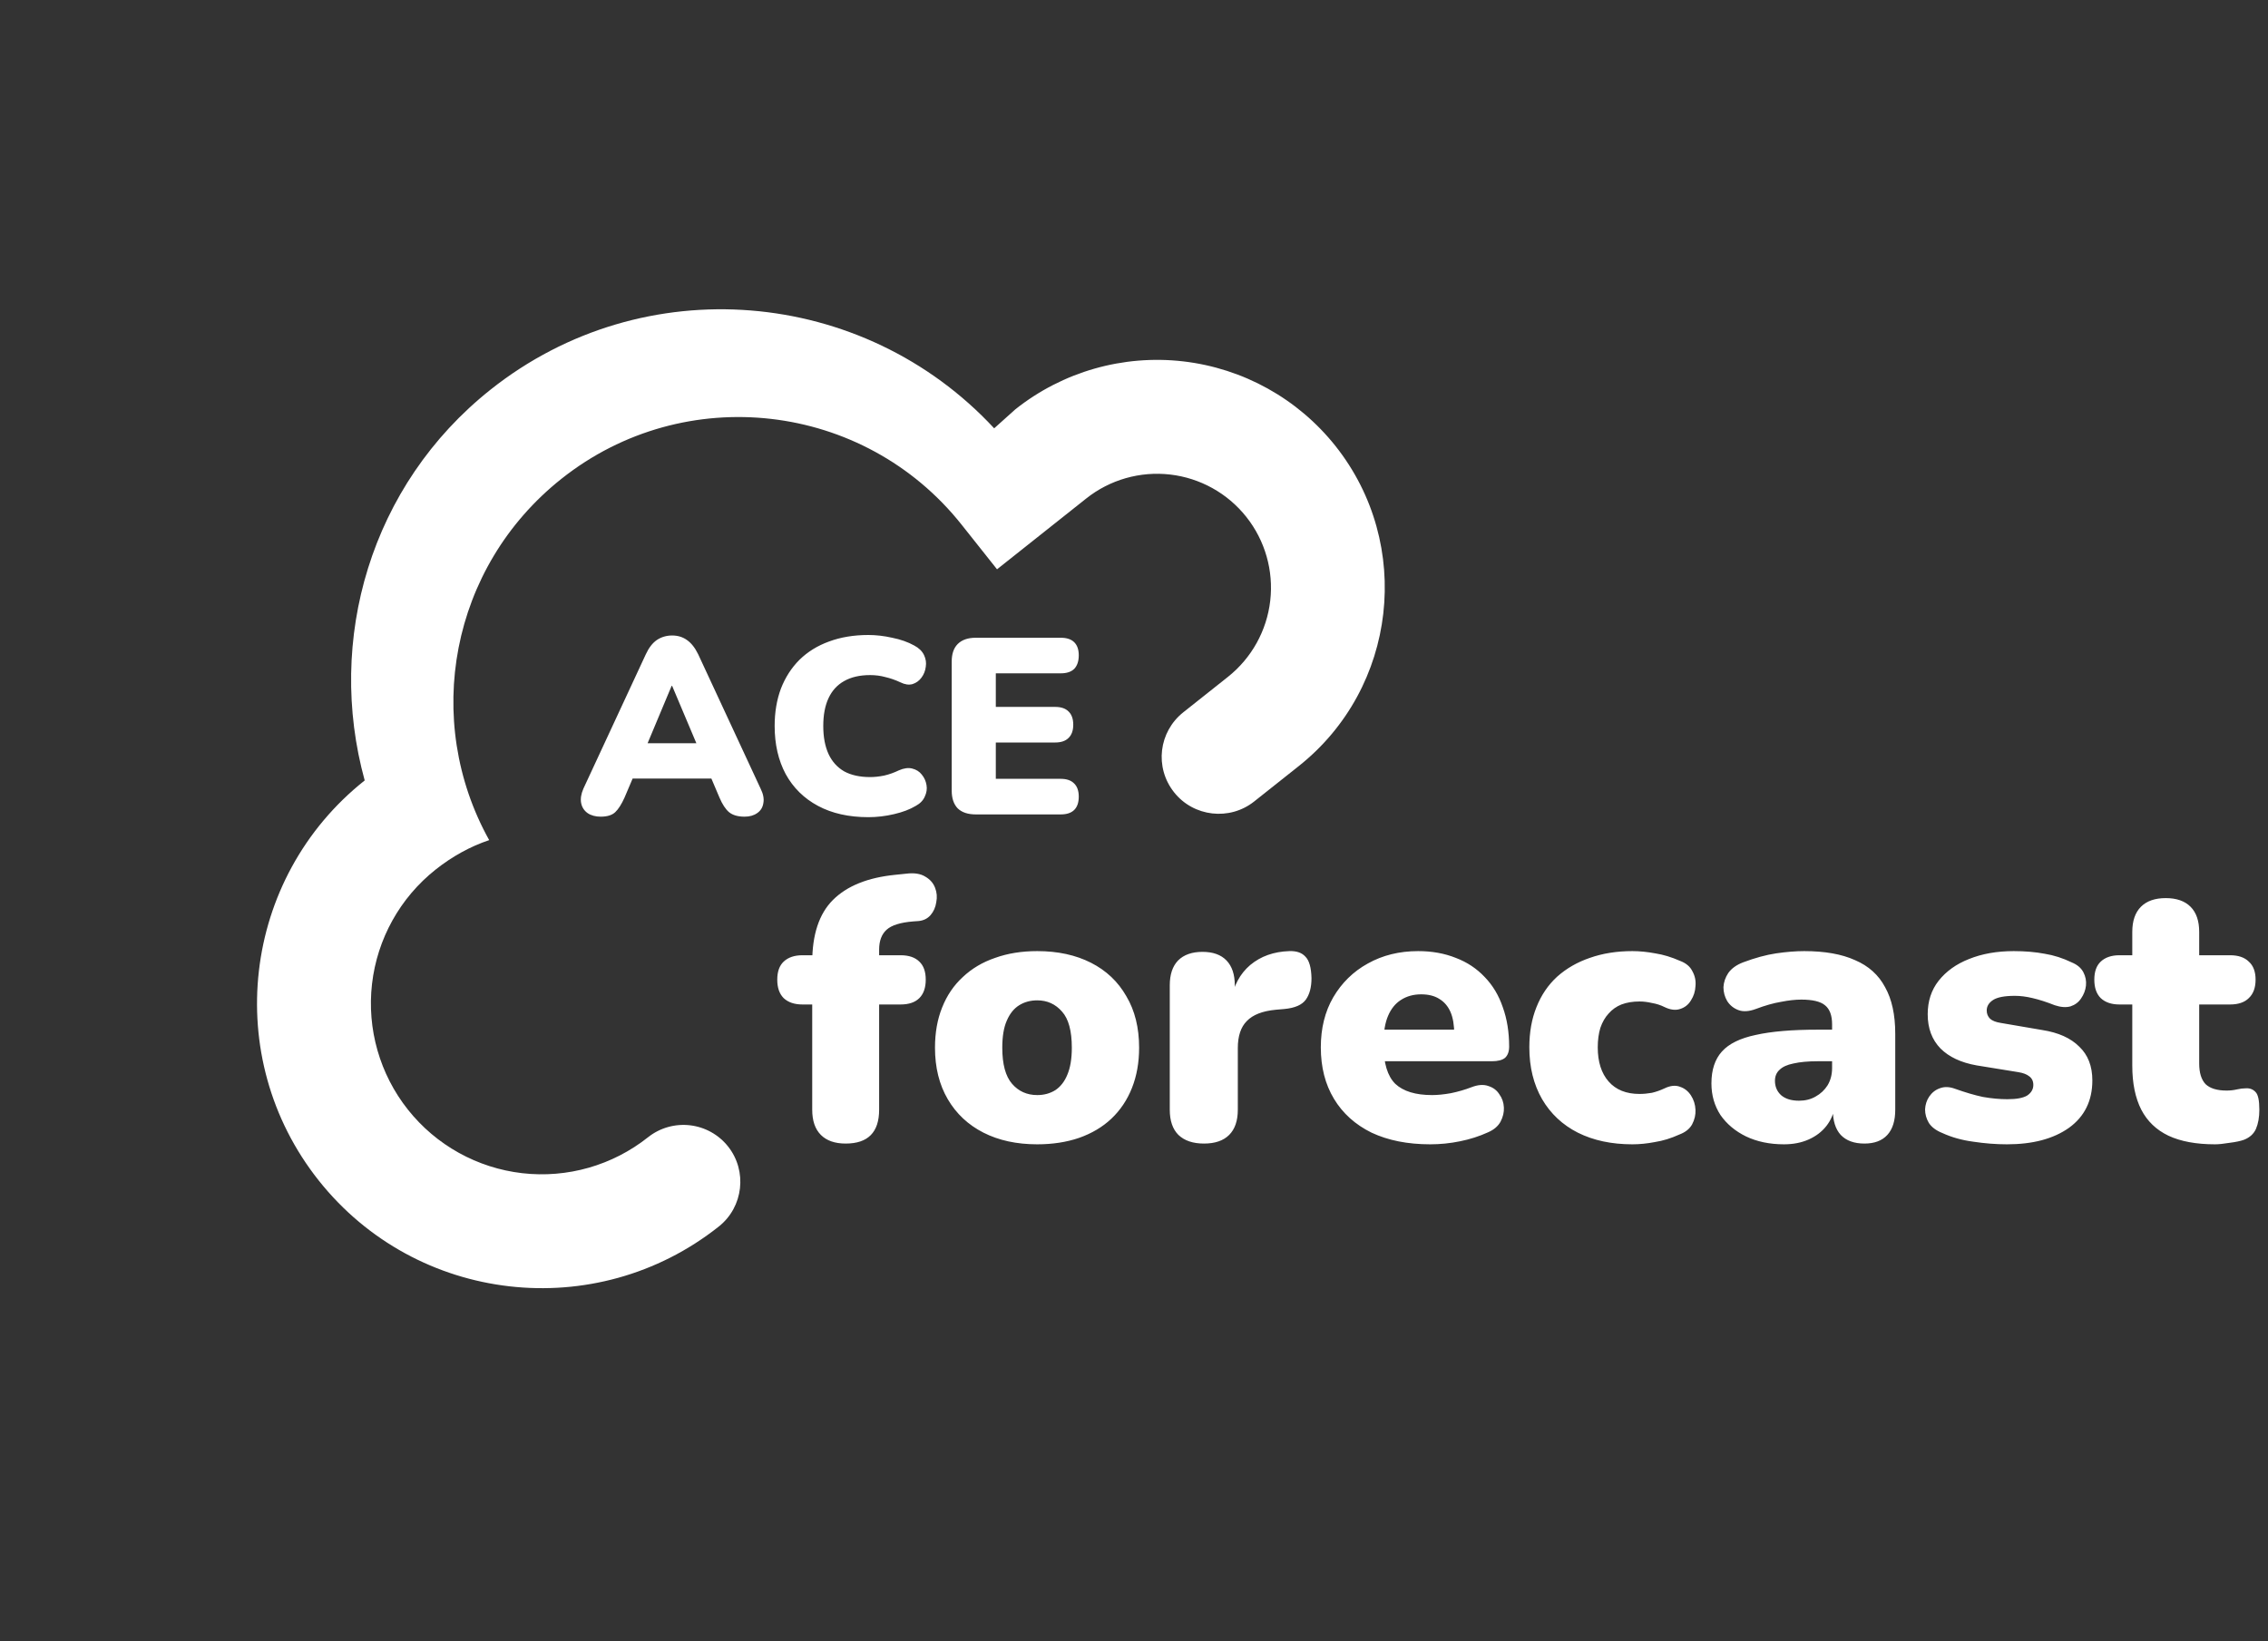 <svg width="181" height="131" viewBox="0 0 181 131" fill="none" xmlns="http://www.w3.org/2000/svg">
<rect x="0" y="0" width="181" height="131" fill="#333333" stroke="none"/>
<path d="M51.716 90.767C52.66 90.017 53.863 89.674 55.061 89.811C56.259 89.949 57.352 90.556 58.102 91.5C59.657 93.458 59.327 96.332 57.369 97.887C47.543 105.687 33.238 104.044 25.437 94.219C17.637 84.394 19.28 70.089 29.105 62.288C26.023 51.096 29.547 38.721 39.159 31.09C51.369 21.396 68.891 22.923 79.341 34.185L81.036 32.665C84.813 29.666 89.626 28.291 94.416 28.841C99.207 29.392 103.583 31.822 106.581 35.599C112.799 43.431 111.514 54.898 103.647 61.144L100.087 63.97C98.129 65.525 95.255 65.195 93.701 63.237C92.118 61.243 92.477 58.405 94.434 56.85L97.994 54.024C99.883 52.525 101.098 50.337 101.373 47.942C101.648 45.546 100.961 43.14 99.461 41.252C97.962 39.363 95.774 38.148 93.379 37.873C90.984 37.598 88.577 38.285 86.689 39.785L79.569 45.437L76.743 41.877C68.942 32.052 54.637 30.409 44.812 38.21C35.912 45.276 33.73 57.513 39.04 67.052C37.526 67.558 36.075 68.362 34.758 69.408C31.925 71.656 30.102 74.938 29.689 78.531C29.277 82.124 30.308 85.734 32.557 88.566C34.806 91.399 38.088 93.222 41.681 93.635C45.274 94.047 48.883 93.016 51.716 90.767Z" fill="white"/>
<path d="M47.94 65.18C47.527 65.18 47.18 65.087 46.9 64.9C46.62 64.7 46.447 64.433 46.38 64.1C46.313 63.753 46.373 63.367 46.56 62.94L51.54 52.22C51.78 51.7 52.073 51.32 52.42 51.08C52.78 50.84 53.187 50.72 53.64 50.72C54.093 50.72 54.487 50.84 54.82 51.08C55.167 51.32 55.467 51.7 55.72 52.22L60.7 62.94C60.913 63.367 60.987 63.753 60.92 64.1C60.867 64.447 60.7 64.713 60.42 64.9C60.153 65.087 59.82 65.18 59.42 65.18C58.887 65.18 58.473 65.06 58.18 64.82C57.9 64.58 57.647 64.193 57.42 63.66L56.34 61.12L57.74 62.14H49.5L50.92 61.12L49.84 63.66C49.6 64.193 49.353 64.58 49.1 64.82C48.847 65.06 48.46 65.18 47.94 65.18ZM53.6 54.74L51.28 60.28L50.72 59.32H56.54L55.98 60.28L53.64 54.74H53.6ZM69.302 65.22C67.742 65.22 66.402 64.92 65.282 64.32C64.162 63.72 63.302 62.873 62.702 61.78C62.116 60.687 61.822 59.407 61.822 57.94C61.822 56.847 61.989 55.853 62.322 54.96C62.669 54.067 63.162 53.3 63.802 52.66C64.456 52.02 65.242 51.533 66.162 51.2C67.096 50.853 68.142 50.68 69.302 50.68C69.916 50.68 70.549 50.753 71.202 50.9C71.869 51.033 72.456 51.24 72.962 51.52C73.336 51.72 73.596 51.973 73.742 52.28C73.889 52.587 73.936 52.9 73.882 53.22C73.842 53.54 73.729 53.827 73.542 54.08C73.356 54.333 73.116 54.507 72.822 54.6C72.529 54.68 72.209 54.633 71.862 54.46C71.462 54.273 71.062 54.133 70.662 54.04C70.276 53.933 69.869 53.88 69.442 53.88C68.616 53.88 67.922 54.04 67.362 54.36C66.816 54.667 66.402 55.12 66.122 55.72C65.842 56.32 65.702 57.06 65.702 57.94C65.702 58.82 65.842 59.567 66.122 60.18C66.402 60.78 66.816 61.24 67.362 61.56C67.922 61.867 68.616 62.02 69.442 62.02C69.789 62.02 70.162 61.98 70.562 61.9C70.962 61.807 71.356 61.667 71.742 61.48C72.142 61.307 72.496 61.26 72.802 61.34C73.122 61.42 73.376 61.58 73.562 61.82C73.762 62.06 73.889 62.34 73.942 62.66C73.996 62.967 73.949 63.273 73.802 63.58C73.669 63.887 73.429 64.133 73.082 64.32C72.616 64.6 72.036 64.82 71.342 64.98C70.662 65.14 69.982 65.22 69.302 65.22ZM77.872 65C77.245 65 76.765 64.84 76.432 64.52C76.112 64.187 75.952 63.713 75.952 63.1V52.8C75.952 52.187 76.112 51.72 76.432 51.4C76.765 51.067 77.245 50.9 77.872 50.9H84.652C85.132 50.9 85.492 51.02 85.732 51.26C85.972 51.5 86.092 51.847 86.092 52.3C86.092 52.767 85.972 53.127 85.732 53.38C85.492 53.62 85.132 53.74 84.652 53.74H79.472V56.42H84.212C84.678 56.42 85.032 56.54 85.272 56.78C85.525 57.02 85.652 57.373 85.652 57.84C85.652 58.307 85.525 58.66 85.272 58.9C85.032 59.14 84.678 59.26 84.212 59.26H79.472V62.16H84.652C85.132 62.16 85.492 62.287 85.732 62.54C85.972 62.78 86.092 63.127 86.092 63.58C86.092 64.047 85.972 64.4 85.732 64.64C85.492 64.88 85.132 65 84.652 65H77.872Z" fill="white"/>
<path d="M67.49 91.27C66.63 91.27 65.97 91.04 65.51 90.58C65.05 90.12 64.82 89.45 64.82 88.57V80.17H64.04C63.4 80.17 62.9 80 62.54 79.66C62.2 79.32 62.03 78.83 62.03 78.19C62.03 77.55 62.2 77.07 62.54 76.75C62.9 76.41 63.4 76.24 64.04 76.24H66.35L64.82 77.65V76.81C64.82 74.59 65.37 72.93 66.47 71.83C67.59 70.71 69.25 70.04 71.45 69.82L72.32 69.73C72.96 69.65 73.47 69.73 73.85 69.97C74.23 70.19 74.49 70.49 74.63 70.87C74.77 71.23 74.8 71.61 74.72 72.01C74.66 72.41 74.51 72.75 74.27 73.03C74.03 73.31 73.71 73.47 73.31 73.51L72.89 73.54C71.87 73.62 71.16 73.84 70.76 74.2C70.36 74.56 70.16 75.09 70.16 75.79V76.78L69.5 76.24H71.87C72.53 76.24 73.03 76.41 73.37 76.75C73.71 77.07 73.88 77.55 73.88 78.19C73.88 78.83 73.71 79.32 73.37 79.66C73.03 80 72.53 80.17 71.87 80.17H70.16V88.57C70.16 90.37 69.27 91.27 67.49 91.27ZM82.778 91.33C81.138 91.33 79.708 91.02 78.488 90.4C77.268 89.78 76.318 88.89 75.638 87.73C74.958 86.57 74.618 85.2 74.618 83.62C74.618 82.42 74.808 81.35 75.188 80.41C75.568 79.45 76.118 78.64 76.838 77.98C77.558 77.3 78.418 76.79 79.418 76.45C80.418 76.09 81.538 75.91 82.778 75.91C84.418 75.91 85.848 76.22 87.068 76.84C88.288 77.46 89.228 78.35 89.888 79.51C90.568 80.65 90.908 82.02 90.908 83.62C90.908 84.8 90.718 85.87 90.338 86.83C89.958 87.79 89.408 88.61 88.688 89.29C87.988 89.95 87.128 90.46 86.108 90.82C85.108 91.16 83.998 91.33 82.778 91.33ZM82.778 87.4C83.318 87.4 83.798 87.27 84.218 87.01C84.638 86.73 84.958 86.32 85.178 85.78C85.418 85.22 85.538 84.5 85.538 83.62C85.538 82.28 85.278 81.32 84.758 80.74C84.238 80.14 83.578 79.84 82.778 79.84C82.238 79.84 81.758 79.97 81.338 80.23C80.918 80.49 80.588 80.9 80.348 81.46C80.108 82 79.988 82.72 79.988 83.62C79.988 84.94 80.248 85.9 80.768 86.5C81.288 87.1 81.958 87.4 82.778 87.4ZM96.085 91.27C95.205 91.27 94.525 91.04 94.045 90.58C93.585 90.12 93.355 89.45 93.355 88.57V78.64C93.355 77.78 93.575 77.12 94.015 76.66C94.475 76.2 95.125 75.97 95.965 75.97C96.805 75.97 97.445 76.2 97.885 76.66C98.325 77.12 98.545 77.78 98.545 78.64V79.87H98.245C98.445 78.67 98.955 77.72 99.775 77.02C100.615 76.32 101.655 75.95 102.895 75.91C103.475 75.89 103.905 76.04 104.185 76.36C104.485 76.66 104.645 77.23 104.665 78.07C104.665 78.79 104.515 79.36 104.215 79.78C103.915 80.2 103.345 80.45 102.505 80.53L101.815 80.59C100.755 80.69 99.985 80.99 99.505 81.49C99.025 81.97 98.785 82.69 98.785 83.65V88.57C98.785 89.45 98.555 90.12 98.095 90.58C97.635 91.04 96.965 91.27 96.085 91.27ZM114.139 91.33C112.339 91.33 110.779 91.02 109.459 90.4C108.159 89.76 107.159 88.86 106.459 87.7C105.759 86.54 105.409 85.17 105.409 83.59C105.409 82.07 105.739 80.74 106.399 79.6C107.079 78.44 107.999 77.54 109.159 76.9C110.339 76.24 111.679 75.91 113.179 75.91C114.279 75.91 115.279 76.09 116.179 76.45C117.079 76.79 117.849 77.3 118.489 77.98C119.129 78.64 119.609 79.44 119.929 80.38C120.269 81.32 120.439 82.37 120.439 83.53C120.439 83.93 120.329 84.23 120.109 84.43C119.889 84.61 119.539 84.7 119.059 84.7H109.879V82.18H116.539L116.059 82.57C116.059 81.83 115.959 81.23 115.759 80.77C115.559 80.31 115.259 79.96 114.859 79.72C114.479 79.48 113.999 79.36 113.419 79.36C112.799 79.36 112.259 79.51 111.799 79.81C111.359 80.09 111.019 80.51 110.779 81.07C110.539 81.63 110.419 82.33 110.419 83.17V83.44C110.419 84.86 110.729 85.88 111.349 86.5C111.989 87.1 112.969 87.4 114.289 87.4C114.729 87.4 115.229 87.35 115.789 87.25C116.369 87.13 116.919 86.97 117.439 86.77C117.959 86.57 118.409 86.54 118.789 86.68C119.169 86.8 119.459 87.02 119.659 87.34C119.879 87.64 119.999 87.99 120.019 88.39C120.039 88.77 119.949 89.15 119.749 89.53C119.549 89.89 119.219 90.17 118.759 90.37C118.059 90.69 117.309 90.93 116.509 91.09C115.729 91.25 114.939 91.33 114.139 91.33ZM130.27 91.33C128.61 91.33 127.16 91.02 125.92 90.4C124.7 89.78 123.75 88.89 123.07 87.73C122.39 86.55 122.05 85.17 122.05 83.59C122.05 82.39 122.24 81.32 122.62 80.38C123 79.42 123.55 78.61 124.27 77.95C125.01 77.29 125.88 76.79 126.88 76.45C127.9 76.09 129.03 75.91 130.27 75.91C130.85 75.91 131.46 75.97 132.1 76.09C132.74 76.19 133.4 76.39 134.08 76.69C134.56 76.87 134.89 77.15 135.07 77.53C135.27 77.89 135.35 78.28 135.31 78.7C135.29 79.12 135.17 79.5 134.95 79.84C134.75 80.18 134.46 80.41 134.08 80.53C133.72 80.65 133.31 80.6 132.85 80.38C132.53 80.22 132.19 80.11 131.83 80.05C131.49 79.97 131.16 79.93 130.84 79.93C130.3 79.93 129.82 80.01 129.4 80.17C129 80.33 128.66 80.57 128.38 80.89C128.1 81.19 127.88 81.57 127.72 82.03C127.58 82.49 127.51 83.01 127.51 83.59C127.51 84.75 127.8 85.66 128.38 86.32C128.96 86.98 129.78 87.31 130.84 87.31C131.16 87.31 131.49 87.28 131.83 87.22C132.17 87.14 132.51 87.02 132.85 86.86C133.31 86.64 133.72 86.6 134.08 86.74C134.44 86.86 134.73 87.09 134.95 87.43C135.17 87.77 135.29 88.15 135.31 88.57C135.33 88.97 135.24 89.36 135.04 89.74C134.84 90.1 134.5 90.37 134.02 90.55C133.36 90.85 132.71 91.05 132.07 91.15C131.45 91.27 130.85 91.33 130.27 91.33ZM142.372 91.33C141.232 91.33 140.222 91.12 139.342 90.7C138.482 90.28 137.802 89.71 137.302 88.99C136.822 88.25 136.582 87.41 136.582 86.47C136.582 85.39 136.862 84.54 137.422 83.92C137.982 83.3 138.882 82.86 140.122 82.6C141.362 82.32 143.012 82.18 145.072 82.18H146.722V84.7H145.072C144.292 84.7 143.642 84.76 143.122 84.88C142.622 84.98 142.252 85.15 142.012 85.39C141.772 85.61 141.652 85.9 141.652 86.26C141.652 86.72 141.812 87.1 142.132 87.4C142.472 87.7 142.952 87.85 143.572 87.85C144.072 87.85 144.512 87.74 144.892 87.52C145.292 87.3 145.612 87 145.852 86.62C146.092 86.22 146.212 85.76 146.212 85.24V81.76C146.212 81.04 146.022 80.53 145.642 80.23C145.282 79.93 144.652 79.78 143.752 79.78C143.272 79.78 142.732 79.84 142.132 79.96C141.532 80.06 140.862 80.25 140.122 80.53C139.582 80.73 139.122 80.76 138.742 80.62C138.362 80.48 138.062 80.24 137.842 79.9C137.642 79.56 137.542 79.19 137.542 78.79C137.562 78.39 137.692 78.01 137.932 77.65C138.192 77.29 138.582 77.01 139.102 76.81C140.062 76.45 140.942 76.21 141.742 76.09C142.562 75.97 143.312 75.91 143.992 75.91C145.632 75.91 146.982 76.15 148.042 76.63C149.122 77.09 149.922 77.81 150.442 78.79C150.982 79.75 151.252 80.99 151.252 82.51V88.57C151.252 89.45 151.042 90.12 150.622 90.58C150.202 91.04 149.592 91.27 148.792 91.27C147.972 91.27 147.342 91.04 146.902 90.58C146.482 90.12 146.272 89.45 146.272 88.57V87.79L146.452 88.21C146.352 88.85 146.122 89.4 145.762 89.86C145.402 90.32 144.932 90.68 144.352 90.94C143.772 91.2 143.112 91.33 142.372 91.33ZM160.172 91.33C159.292 91.33 158.392 91.26 157.472 91.12C156.572 91 155.752 90.77 155.012 90.43C154.512 90.23 154.152 89.96 153.932 89.62C153.732 89.28 153.632 88.92 153.632 88.54C153.652 88.16 153.762 87.82 153.962 87.52C154.182 87.2 154.462 86.98 154.802 86.86C155.162 86.72 155.562 86.73 156.002 86.89C156.842 87.19 157.592 87.41 158.252 87.55C158.932 87.67 159.582 87.73 160.202 87.73C160.942 87.73 161.472 87.63 161.792 87.43C162.112 87.21 162.272 86.93 162.272 86.59C162.272 86.29 162.162 86.06 161.942 85.9C161.742 85.74 161.452 85.63 161.072 85.57L157.742 85.03C156.502 84.81 155.542 84.36 154.862 83.68C154.182 82.98 153.842 82.07 153.842 80.95C153.842 79.91 154.132 79.02 154.712 78.28C155.312 77.52 156.122 76.94 157.142 76.54C158.182 76.12 159.372 75.91 160.712 75.91C161.612 75.91 162.432 75.98 163.172 76.12C163.912 76.24 164.632 76.47 165.332 76.81C165.772 76.99 166.082 77.25 166.262 77.59C166.442 77.93 166.512 78.29 166.472 78.67C166.432 79.03 166.302 79.37 166.082 79.69C165.882 79.99 165.602 80.2 165.242 80.32C164.882 80.42 164.462 80.39 163.982 80.23C163.322 79.97 162.732 79.78 162.212 79.66C161.712 79.54 161.242 79.48 160.802 79.48C159.982 79.48 159.402 79.59 159.062 79.81C158.722 80.03 158.552 80.31 158.552 80.65C158.552 80.91 158.642 81.13 158.822 81.31C159.002 81.47 159.282 81.58 159.662 81.64L162.992 82.21C164.272 82.41 165.252 82.85 165.932 83.53C166.632 84.19 166.982 85.09 166.982 86.23C166.982 87.85 166.362 89.11 165.122 90.01C163.882 90.89 162.232 91.33 160.172 91.33ZM176.769 91.33C175.269 91.33 174.029 91.1 173.049 90.64C172.089 90.18 171.369 89.49 170.889 88.57C170.409 87.63 170.169 86.46 170.169 85.06V80.17H169.149C168.509 80.17 168.009 80 167.649 79.66C167.309 79.32 167.139 78.83 167.139 78.19C167.139 77.55 167.309 77.07 167.649 76.75C168.009 76.41 168.509 76.24 169.149 76.24H170.169V74.38C170.169 73.5 170.399 72.83 170.859 72.37C171.319 71.91 171.979 71.68 172.839 71.68C173.699 71.68 174.359 71.91 174.819 72.37C175.279 72.83 175.509 73.5 175.509 74.38V76.24H177.969C178.629 76.24 179.129 76.41 179.469 76.75C179.829 77.07 180.009 77.55 180.009 78.19C180.009 78.83 179.829 79.32 179.469 79.66C179.129 80 178.629 80.17 177.969 80.17H175.509V84.88C175.509 85.62 175.679 86.17 176.019 86.53C176.379 86.87 176.939 87.04 177.699 87.04C177.979 87.04 178.249 87.01 178.509 86.95C178.769 86.89 179.009 86.86 179.229 86.86C179.549 86.84 179.809 86.94 180.009 87.16C180.209 87.36 180.309 87.83 180.309 88.57C180.309 89.17 180.219 89.68 180.039 90.1C179.859 90.5 179.539 90.79 179.079 90.97C178.799 91.07 178.419 91.15 177.939 91.21C177.459 91.29 177.069 91.33 176.769 91.33Z" fill="white"/>
</svg>
